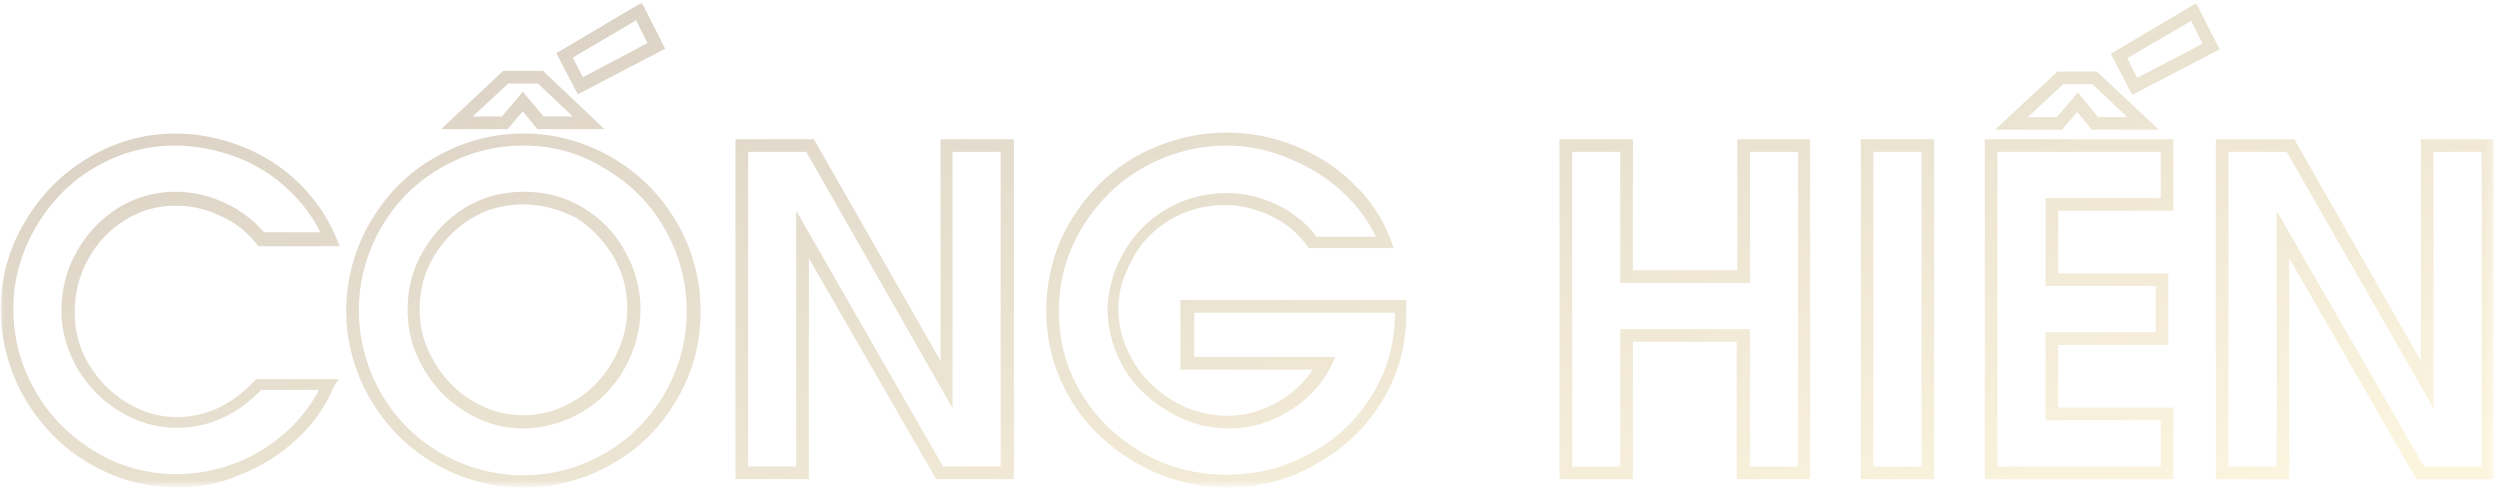<?xml version="1.0" encoding="utf-8"?>
<!-- Generator: Adobe Illustrator 22.0.1, SVG Export Plug-In . SVG Version: 6.00 Build 0)  -->
<svg version="1.1" id="Layer_1" xmlns="http://www.w3.org/2000/svg" xmlns:xlink="http://www.w3.org/1999/xlink" x="0px" y="0px"
	 viewBox="0 0 395 78" style="enable-background:new 0 0 395 78;" xml:space="preserve">
<style type="text/css">
	.st0{opacity:0.23;}
	.st1{fill:#FFFFFF;filter:url(#Adobe_OpacityMaskFilter);}
	.st2{mask:url(#path-1-outside-1_2_);}
	.st3{fill:url(#SVGID_1_);}
</style>
<g class="st0">
	<defs>
		<filter id="Adobe_OpacityMaskFilter" filterUnits="userSpaceOnUse" x="0.1" y="0.4" width="393.9" height="76.6">
			<feColorMatrix  type="matrix" values="1 0 0 0 0  0 1 0 0 0  0 0 1 0 0  0 0 0 1 0"/>
		</filter>
	</defs>
	<mask maskUnits="userSpaceOnUse" x="0.1" y="0.4" width="393.9" height="76.6" id="path-1-outside-1_2_">
		<rect x="0.1" y="-0.2" class="st1" width="394" height="78"/>
		<path d="M40.8,60.7h11.1c-1.3,3-3.1,5.7-5.6,8.1s-5.4,4.1-8.5,5.4c-3.2,1.3-6.5,1.9-9.8,1.9c-3.6,0-7-0.7-10.3-2.1
			c-3.3-1.4-6.2-3.4-8.6-5.9c-2.5-2.5-4.4-5.4-5.8-8.7C1.8,56,1.1,52.5,1.1,48.8c0-4.8,1.2-9.2,3.6-13.3c2.4-4.1,5.7-7.4,9.7-9.8
			S22.9,22,27.6,22c3.5,0,6.8,0.6,10.1,1.9c3.3,1.3,6.2,3.1,8.7,5.5c2.5,2.4,4.5,5.1,5.8,8.3H41.3c-1.6-2-3.6-3.6-6.1-4.7
			c-2.4-1.2-4.9-1.7-7.5-1.7c-3.1,0-6,0.8-8.6,2.5c-2.6,1.6-4.7,3.8-6.2,6.5c-1.5,2.7-2.3,5.7-2.3,8.9c0,3,0.8,5.9,2.3,8.6
			c1.6,2.7,3.7,4.8,6.3,6.5c2.6,1.6,5.5,2.4,8.4,2.4C32.7,66.7,37,64.7,40.8,60.7z M82.7,22c4.9,0,9.3,1.2,13.5,3.6
			c4.1,2.4,7.4,5.7,9.8,9.9c2.4,4.2,3.6,8.7,3.6,13.6c0,4.9-1.2,9.4-3.7,13.5c-2.4,4.1-5.7,7.4-9.8,9.8C92,74.8,87.5,76,82.7,76
			c-3.6,0-7-0.7-10.3-2.1c-3.3-1.4-6.2-3.3-8.7-5.8c-2.5-2.5-4.5-5.4-5.8-8.7c-1.4-3.3-2.1-6.8-2.1-10.4c0-4.9,1.2-9.4,3.6-13.6
			c2.4-4.2,5.7-7.5,9.8-9.9C73.3,23.2,77.8,22,82.7,22z M82.7,31.3c-3.2,0-6.1,0.8-8.8,2.4c-2.6,1.6-4.7,3.7-6.3,6.4
			c-1.5,2.7-2.3,5.6-2.3,8.8c0,2.3,0.5,4.5,1.4,6.7c0.9,2.2,2.2,4.1,3.8,5.7c1.6,1.7,3.5,3,5.6,3.9c2.1,0.9,4.3,1.4,6.6,1.4
			c3.1,0,6-0.8,8.6-2.4c2.7-1.6,4.8-3.8,6.4-6.5c1.6-2.8,2.4-5.7,2.4-8.8c0-3.2-0.8-6.1-2.3-8.8c-1.5-2.7-3.6-4.9-6.3-6.4
			C88.8,32.1,85.9,31.3,82.7,31.3z M72.2,19.4l7.7-7.2h5.5l7.6,7.2h-7.6l-2.8-3.3l-2.9,3.3H72.2z M91.7,13.6l-2.5-4.8l11.8-6.9
			l2.7,5.5L91.7,13.6z M117.2,74.7V23H128l21.5,37.8V23h9.6v51.7h-10.6l-21.7-37.7v37.7H117.2z M218.9,38.2h-11.5
			c-1-1.4-2.3-2.7-3.7-3.7c-1.4-1-3-1.8-4.7-2.4c-1.7-0.6-3.4-0.9-5.2-0.9c-4.6,0-8.5,1.5-12,4.5c-1.2,1-2.2,2.3-3.1,3.7
			c-0.9,1.4-1.6,2.9-2.1,4.6c-0.5,1.6-0.8,3.2-0.8,4.8c0,2.2,0.4,4.3,1.3,6.5c0.9,2.2,2.1,4,3.6,5.5c1.8,1.9,3.9,3.3,6.2,4.3
			c2.3,1,4.7,1.5,7.2,1.5c3,0,6-0.9,8.8-2.6c2.8-1.7,4.9-4,6.3-6.7h-21.6v-9h33.7v1.1c0,4.9-1.3,9.4-3.8,13.5
			c-2.5,4.1-5.9,7.2-10.1,9.6c-4.2,2.3-8.8,3.5-13.6,3.5c-3.7,0-7.2-0.7-10.6-2c-3.3-1.4-6.3-3.3-8.9-5.7c-2.6-2.4-4.6-5.3-6.1-8.5
			c-1.5-3.3-2.2-6.8-2.2-10.6s0.7-7.3,2.2-10.6c1.5-3.3,3.5-6.2,6-8.7c2.6-2.5,5.5-4.4,8.9-5.8c3.4-1.4,6.9-2.1,10.5-2.1
			c3.5,0,7,0.7,10.3,2c3.4,1.3,6.3,3.2,8.9,5.7C215.7,32.1,217.6,35,218.9,38.2z M247.4,74.7V23h9.6v20.7h18.5V23h9.6v51.7h-9.6V53
			H257v21.7H247.4z M295,74.7V23h9.6v51.7H295z M314.6,74.7V23h27.8v9.3h-18.2v11.9h17.4v9.3h-17.4v11.9h18.2v9.3H314.6z
			 M317.8,19.5l7.7-7.2h5.4l7.7,7.2H331l-2.8-3.3l-2.9,3.3H317.8z M337.3,13.6l-2.5-4.8l11.8-6.9l2.7,5.5L337.3,13.6z M351.1,74.7
			V23h10.8l21.5,37.8V23h9.6v51.7h-10.6l-21.7-37.7v37.7H351.1z"/>
	</mask>
	<g class="st2">
		
			<linearGradient id="SVGID_1_" gradientUnits="userSpaceOnUse" x1="183.111" y1="101.962" x2="214.541" y2="-31.14" gradientTransform="matrix(1 0 0 -1 0 80)">
			<stop  offset="0" style="stop-color:#613B02"/>
			<stop  offset="1" style="stop-color:#EFD16E"/>
		</linearGradient>
		<path class="st3" d="M194,77c-3.8,0-7.5-0.7-10.9-2.1c-3.4-1.4-6.5-3.4-9.2-5.9c-2.7-2.5-4.8-5.5-6.3-8.9c-1.5-3.4-2.3-7.1-2.3-11
			s0.8-7.6,2.2-11c1.5-3.4,3.6-6.4,6.2-9c2.6-2.6,5.7-4.6,9.2-6c6.9-2.8,14.6-2.9,21.6-0.1c3.5,1.4,6.6,3.3,9.2,5.9
			c2.7,2.5,4.7,5.5,6,8.9l0.5,1.4h-13.4l-0.3-0.4c-1-1.3-2.1-2.5-3.5-3.4c-1.4-1-2.9-1.7-4.5-2.2c-1.6-0.5-3.2-0.8-4.9-0.8
			c-4.3,0-8.1,1.4-11.3,4.2c-1.1,1-2.1,2.1-2.9,3.5c-0.8,1.3-1.5,2.8-2,4.3c-0.5,1.5-0.7,3-0.7,4.5c0,2,0.4,4.1,1.3,6.1
			c0.9,2,2,3.8,3.4,5.2c1.7,1.8,3.7,3.1,5.8,4.1c2.2,0.9,4.5,1.4,6.8,1.4c2.8,0,5.6-0.8,8.3-2.4c2.1-1.3,3.8-2.9,5.1-4.9h-20.9v-11
			h35.7v2.1c0,5.1-1.3,9.8-3.9,14c-2.6,4.2-6.1,7.5-10.5,9.9C203.7,75.8,199,77,194,77z M193.8,23c-3.5,0-6.9,0.7-10.1,2
			c-3.2,1.3-6.1,3.2-8.5,5.6c-2.4,2.4-4.4,5.2-5.8,8.4c-1.4,3.1-2.1,6.6-2.1,10.2c0,3.6,0.7,7,2.1,10.2c1.4,3.1,3.4,5.9,5.8,8.2
			c2.5,2.3,5.3,4.2,8.5,5.5c3.2,1.3,6.6,1.9,10.2,1.9c4.7,0,9.1-1.1,13.2-3.4c4.1-2.2,7.3-5.3,9.7-9.2c2.4-3.9,3.6-8.2,3.6-12.9
			v-0.1h-31.7v7H211l-0.7,1.5c-1.5,2.9-3.7,5.3-6.7,7.1c-3,1.8-6.1,2.7-9.3,2.7c-2.6,0-5.2-0.5-7.6-1.6c-2.4-1.1-4.6-2.6-6.5-4.5
			c-1.6-1.6-2.9-3.6-3.8-5.8c-0.9-2.3-1.4-4.6-1.4-6.9c0-1.6,0.3-3.3,0.8-5c0.5-1.7,1.3-3.3,2.2-4.8c1-1.5,2.1-2.8,3.3-3.9
			c3.6-3.1,7.8-4.7,12.6-4.7c1.9,0,3.7,0.3,5.5,0.9c1.8,0.6,3.5,1.4,5,2.5c1.4,1,2.6,2.1,3.6,3.5h9.4c-1.2-2.5-2.9-4.8-5-6.8
			c-2.5-2.4-5.4-4.2-8.6-5.5C200.6,23.7,197.2,23,193.8,23z M82.7,77c-3.7,0-7.3-0.7-10.7-2.1c-3.4-1.4-6.5-3.5-9-6
			c-2.6-2.6-4.6-5.6-6.1-9c-1.4-3.4-2.2-7-2.2-10.7c0-5,1.3-9.8,3.8-14.1c2.5-4.3,5.9-7.8,10.2-10.2c4.3-2.5,9-3.8,14-3.8
			c5,0,9.7,1.3,14,3.8c4.3,2.5,7.7,5.9,10.2,10.2c2.5,4.3,3.8,9,3.8,14.1c0,5.1-1.3,9.8-3.8,14c-2.5,4.3-5.9,7.7-10.2,10.1
			C92.4,75.8,87.7,77,82.7,77z M82.7,23c-4.7,0-9,1.2-13,3.5c-4,2.3-7.2,5.5-9.5,9.5c-2.3,4-3.5,8.4-3.5,13.1c0,3.4,0.7,6.8,2,10
			c1.3,3.1,3.2,6,5.6,8.4c2.4,2.4,5.2,4.3,8.4,5.6c3.2,1.3,6.5,2,9.9,2c4.7,0,9-1.2,13-3.5c4-2.3,7.1-5.5,9.4-9.4
			c2.3-4,3.5-8.3,3.5-13c0-4.7-1.2-9.1-3.5-13.1c-2.3-4-5.5-7.2-9.5-9.5C91.7,24.2,87.3,23,82.7,23z M27.9,77
			c-3.7,0-7.3-0.7-10.7-2.2c-3.4-1.5-6.4-3.5-8.9-6.1c-2.5-2.6-4.6-5.6-6-9c-1.4-3.4-2.2-7.1-2.2-10.8c0-4.9,1.3-9.6,3.8-13.8
			c2.5-4.3,5.9-7.7,10.1-10.2c4.2-2.5,8.8-3.8,13.7-3.8c3.6,0,7.1,0.7,10.4,2c3.4,1.3,6.4,3.2,9,5.7c2.6,2.5,4.6,5.4,6,8.7l0.6,1.4
			H40.8l-0.3-0.4c-1.5-1.9-3.4-3.4-5.7-4.4c-2.3-1.1-4.6-1.6-7.1-1.6c-2.9,0-5.6,0.8-8,2.3c-2.4,1.5-4.4,3.6-5.8,6.2
			c-1.4,2.5-2.1,5.4-2.1,8.4c0,2.8,0.7,5.6,2.2,8.1c1.5,2.5,3.5,4.6,6,6.1c2.5,1.5,5.1,2.3,7.9,2.3c4.6,0,8.7-1.9,12.3-5.7l0.3-0.3
			h13L52.8,61c-1.3,3.1-3.3,6-5.9,8.4c-2.6,2.4-5.6,4.3-8.9,5.6C34.8,76.4,31.4,77,27.9,77z M27.6,23c-4.5,0-8.8,1.2-12.7,3.5
			C11,28.8,7.9,32,5.6,36c-2.3,4-3.5,8.3-3.5,12.8c0,3.5,0.7,6.9,2,10c1.4,3.2,3.2,6,5.6,8.4c2.4,2.4,5.2,4.3,8.3,5.7
			c6.1,2.6,13,2.7,19.4,0.2c3.1-1.2,5.8-3,8.2-5.2c2-1.9,3.6-4,4.8-6.3h-9.1c-3.9,4-8.4,6-13.4,6c-3.2,0-6.2-0.9-9-2.6
			c-2.8-1.7-5-4-6.7-6.8c-1.6-2.9-2.5-5.9-2.5-9.1c0-3.3,0.8-6.5,2.4-9.3c1.6-2.9,3.8-5.2,6.5-6.9c2.7-1.7,5.8-2.6,9.1-2.6
			c2.7,0,5.4,0.6,7.9,1.8c2.4,1.1,4.5,2.7,6.1,4.6h8.9c-1.2-2.5-2.9-4.7-4.9-6.6c-2.4-2.3-5.2-4.1-8.4-5.3C34.3,23.7,31,23,27.6,23z
			 M394,75.7h-12.2l-20.1-34.9v34.9h-11.6V22h12.4l20,35V22H394V75.7z M383,73.7h9.1V24h-7.6v40.5L361.3,24h-9.2v49.7h7.6V33.3
			L383,73.7z M343.4,75.7h-29.8V22h29.8v11.3h-18.2v9.9h17.4v11.3h-17.4v9.9h18.2V75.7z M315.6,73.7h25.8v-7.3h-18.2V52.5h17.4v-7.3
			h-17.4V31.3h18.2V24h-25.8V73.7z M305.6,75.7H294V22h11.6V75.7z M296,73.7h7.6V24H296V73.7z M286,75.7h-11.6V54H258v21.7h-11.6V22
			H258v20.7h16.5V22H286V75.7z M276.5,73.7h7.6V24h-7.6v20.7H256V24h-7.6v49.7h7.6V52h20.5V73.7z M160.1,75.7h-12.2l-20.1-34.9v34.9
			h-11.6V22h12.4l20,35V22h11.6V75.7z M149,73.7h9.1V24h-7.6v40.5L127.4,24h-9.2v49.7h7.6V33.3L149,73.7z M82.7,67.7
			c-2.4,0-4.8-0.5-7-1.5c-2.2-1-4.2-2.4-5.9-4.1c-1.7-1.8-3-3.8-4-6.1c-1-2.3-1.4-4.7-1.4-7.1c0-3.3,0.8-6.5,2.5-9.3
			c1.6-2.8,3.9-5.1,6.6-6.8c2.8-1.7,5.9-2.5,9.3-2.5s6.5,0.8,9.3,2.5c2.8,1.7,5,3.9,6.6,6.8c1.6,2.8,2.5,6,2.5,9.3
			c0,3.3-0.9,6.4-2.5,9.3c-1.6,2.9-3.9,5.2-6.7,6.9C89,66.8,85.9,67.7,82.7,67.7z M82.7,32.3c-3,0-5.8,0.7-8.2,2.2
			C72,36,70,38.1,68.5,40.6c-1.5,2.5-2.2,5.3-2.2,8.3c0,2.2,0.4,4.3,1.3,6.3c0.9,2,2.1,3.9,3.6,5.4c1.5,1.6,3.3,2.8,5.3,3.7
			c2,0.9,4,1.3,6.2,1.3c2.9,0,5.6-0.8,8.1-2.3c2.5-1.5,4.5-3.6,6-6.2c1.5-2.6,2.3-5.4,2.3-8.3c0-3-0.7-5.8-2.2-8.3
			c-1.5-2.5-3.5-4.6-5.9-6.1C88.4,33.1,85.7,32.3,82.7,32.3z M341.1,20.5h-10.6l-2.3-2.8l-2.4,2.8h-10.6l9.9-9.2h6.2L341.1,20.5z
			 M331.5,18.5h4.6l-5.5-5.2h-4.6l-5.6,5.2h4.6l3.3-3.9L331.5,18.5z M95.5,20.4H84.9l-2.3-2.8l-2.4,2.8H69.7l9.8-9.2h6.3L95.5,20.4z
			 M85.9,18.4h4.6l-5.5-5.2h-4.7l-5.6,5.2h4.6l3.3-3.9L85.9,18.4z M336.9,15l-3.4-6.5l13.5-8l3.7,7.3L336.9,15z M336.1,9.2l1.6,3.1
			L348,6.9l-1.8-3.6L336.1,9.2z M91.3,14.9l-3.4-6.5l13.5-8l3.7,7.3L91.3,14.9z M90.5,9.1l1.6,3.1l10.2-5.4l-1.8-3.6L90.5,9.1z"/>
	</g>
</g>
</svg>
